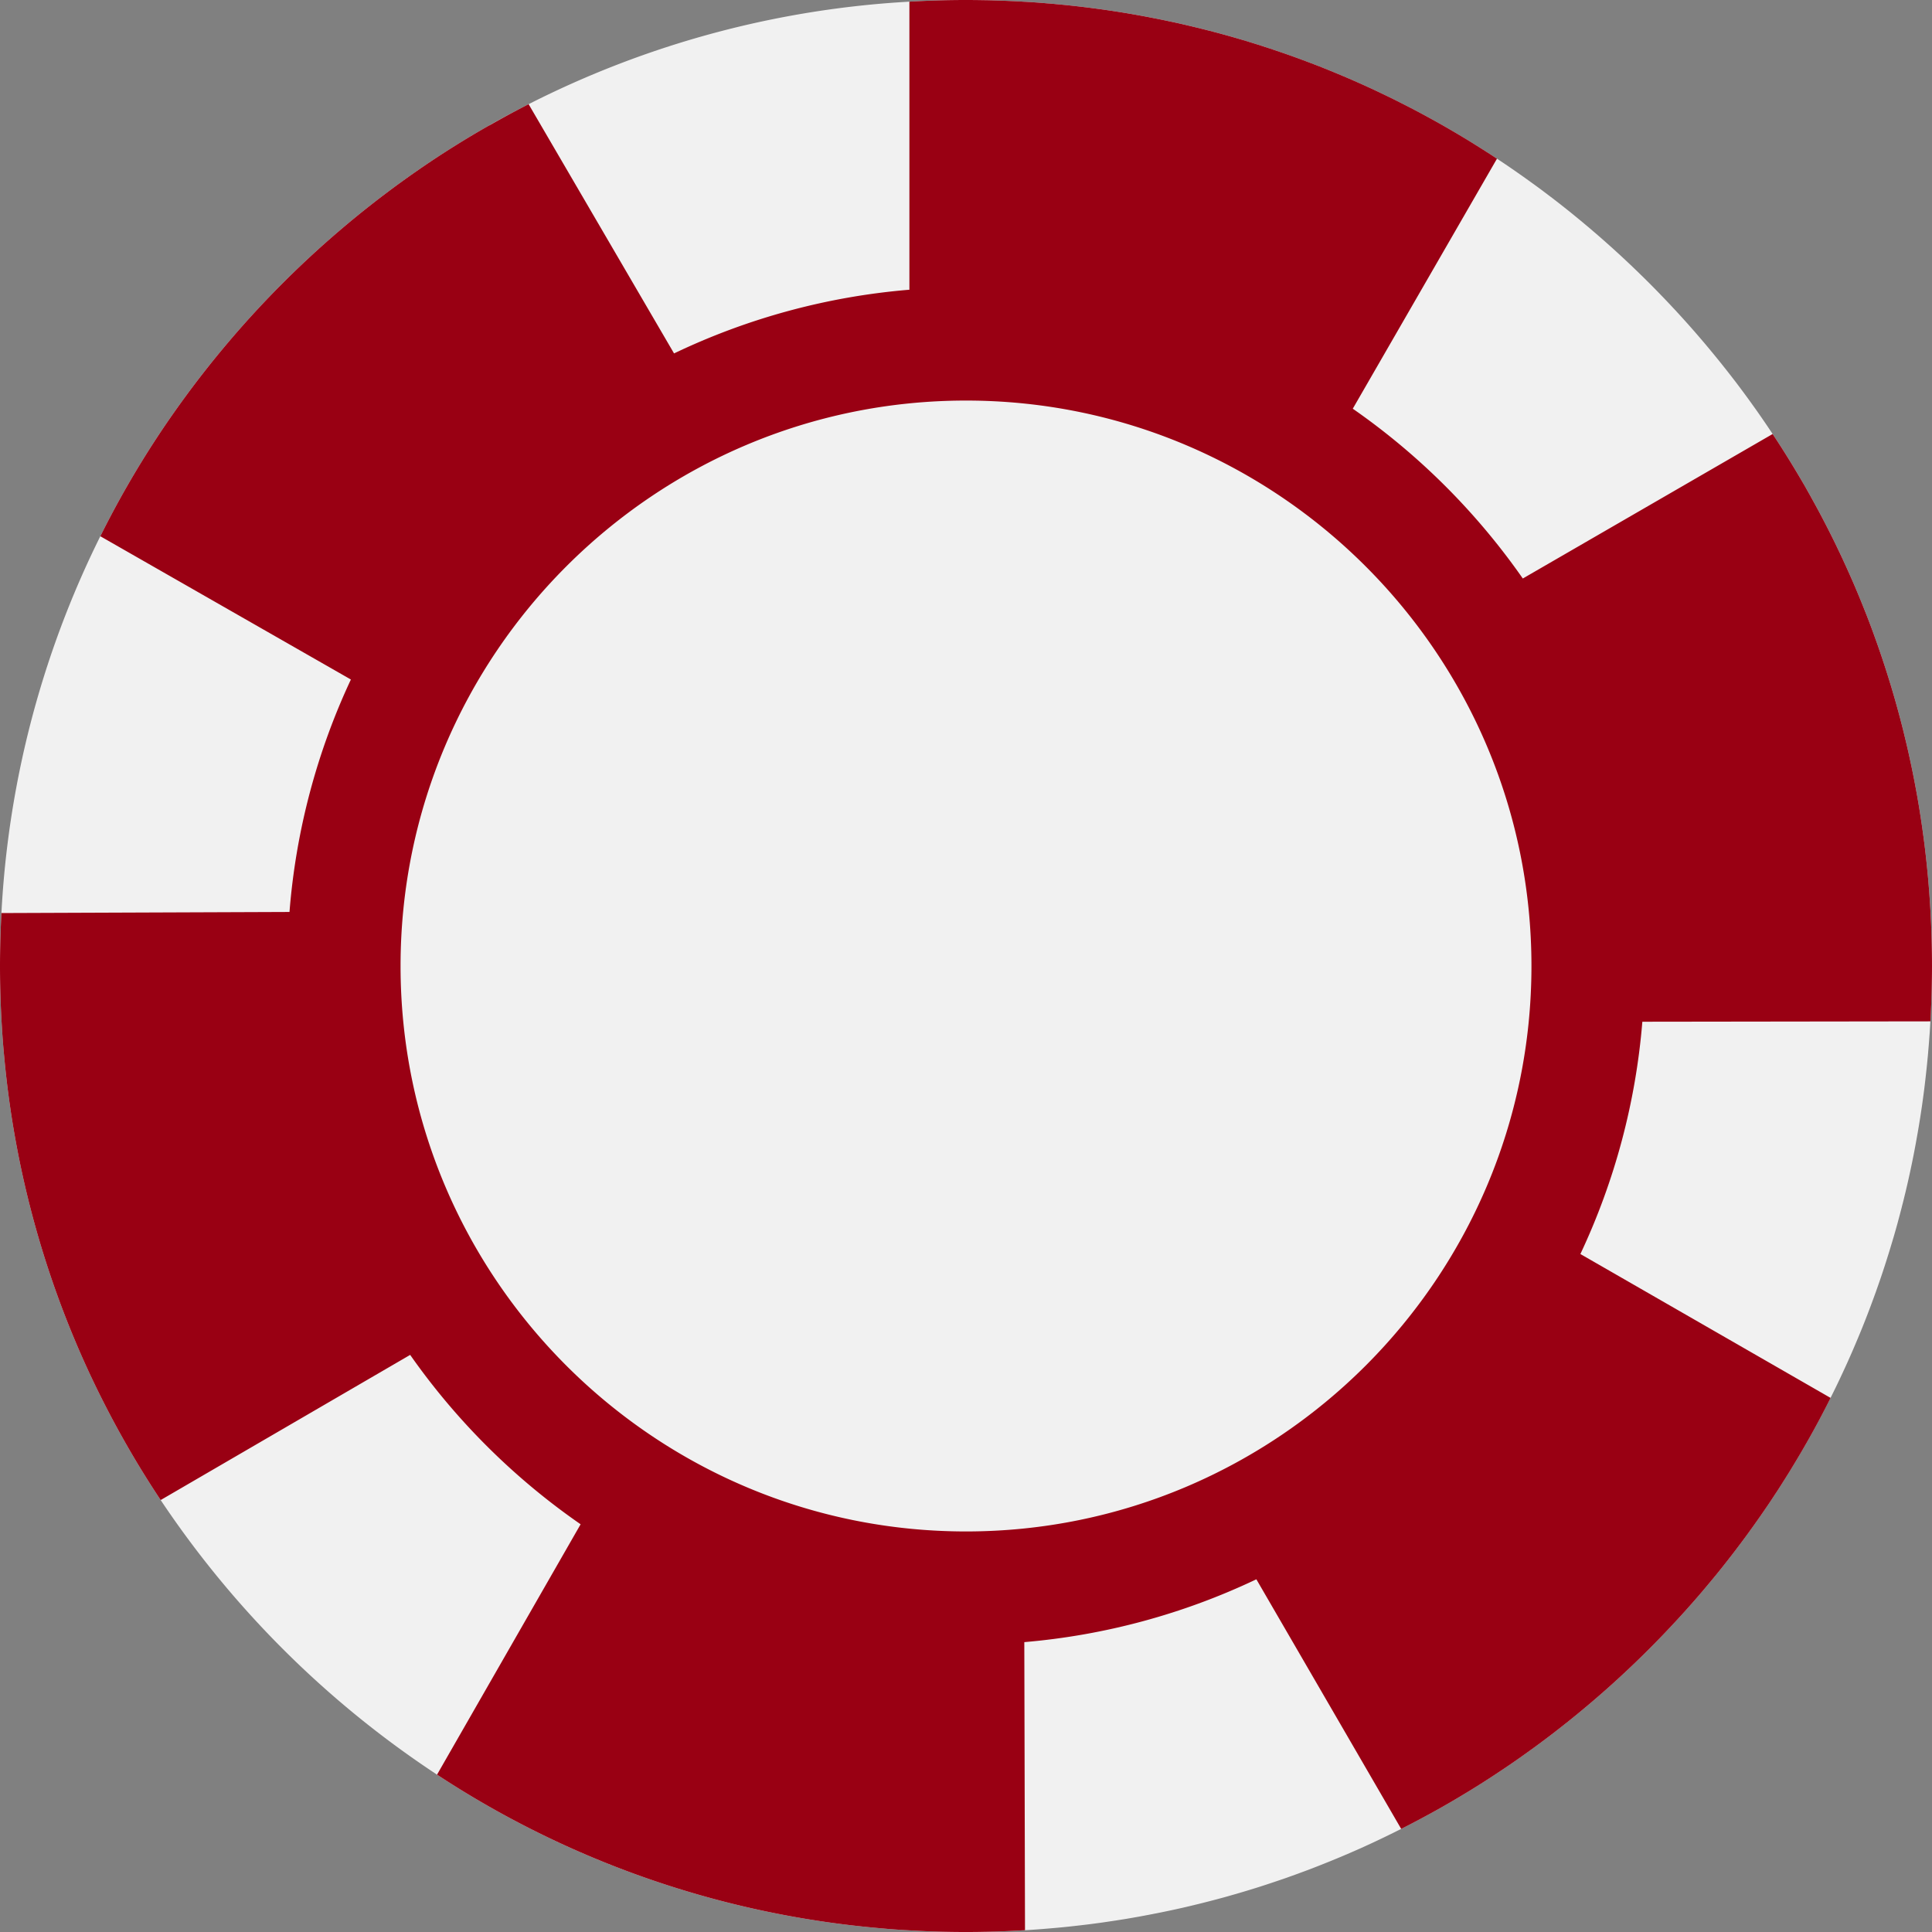 <svg id="chip" xmlns="http://www.w3.org/2000/svg" width="822.366" height="822.366" viewBox="0 0 822.366 822.366">
  <rect x="0" y="0" width="822.366" height="822.366" fill="#808080" stroke="none"/>
  <path id="Trazado_1" data-name="Trazado 1" d="M821.9,391.507c-.048-1.028-.1-2.072-.16-3.1-.016-.61-.064-1.221-.1-1.847q-.361-6.144-.9-12.287-.626-7.035-1.478-14.022c-.209-1.67-.418-3.357-.658-5.027-.225-1.67-.45-3.341-.707-5-.514-3.485-1.06-6.971-1.67-10.424-.257-1.51-.53-3.02-.819-4.513-.305-1.654-.61-3.309-.948-4.947-.321-1.654-.659-3.293-1.012-4.931q-.964-4.6-2.04-9.155l-1.253-5.2q-4.337-17.395-10.167-34.292c-.546-1.606-1.108-3.2-1.686-4.786-1.622-4.562-3.341-9.107-5.156-13.6q-.916-2.313-1.879-4.626c-.546-1.333-1.108-2.65-1.67-3.983-.626-1.478-1.269-2.955-1.927-4.417-.578-1.317-1.157-2.618-1.751-3.919-.466-1.044-.948-2.072-1.429-3.116-.161-.385-.353-.755-.53-1.14-.514-1.092-1.028-2.2-1.558-3.293-1.188-2.522-2.425-5.011-3.678-7.485-.723-1.462-1.478-2.907-2.233-4.369q-2.578-4.987-5.333-9.91c-.466-.867-.932-1.719-1.429-2.57-.385-.707-.787-1.4-1.189-2.088h-.016c-.562-1-1.108-1.992-1.686-2.971-.883-1.494-1.751-2.971-2.634-4.433q-4.65-7.758-9.669-15.323c-1.719-2.586-3.437-5.14-5.22-7.694-1.173-1.7-2.361-3.373-3.566-5.043-1-1.4-2.008-2.795-3.036-4.176-.434-.61-.883-1.2-1.333-1.8q-2.482-3.349-5.044-6.617-3.108-4-6.344-7.951c-.546-.659-1.092-1.333-1.654-2.008q-7.469-9.035-15.484-17.668c-.755-.8-1.51-1.622-2.281-2.441l-.145-.145c-1.076-1.14-2.152-2.281-3.26-3.405q-2.578-2.7-5.236-5.349c-1.269-1.269-2.538-2.522-3.823-3.758-.755-.755-1.526-1.494-2.3-2.233-1.156-1.124-2.329-2.233-3.518-3.341-1.413-1.333-2.843-2.65-4.272-3.951-1.574-1.446-3.164-2.859-4.754-4.272-1.7-1.51-3.405-3-5.14-4.465-1.108-.98-2.249-1.927-3.389-2.875-1.333-1.124-2.682-2.233-4.031-3.341s-2.7-2.2-4.064-3.277c-1.108-.883-2.233-1.767-3.357-2.65-1.189-.916-2.377-1.847-3.582-2.747-.771-.594-1.542-1.173-2.313-1.751-.932-.707-1.863-1.413-2.811-2.1-.466-.337-.932-.675-1.4-1.028-.932-.659-1.847-1.333-2.795-2.008-1.526-1.108-3.052-2.184-4.61-3.261-2.827-1.992-5.686-3.919-8.577-5.83-1.654-1.092-3.309-2.168-4.979-3.228-1.51-.964-3.02-1.927-4.529-2.859-.385-.257-.8-.514-1.2-.755-1.237-.771-2.49-1.51-3.726-2.265-.5-.305-1-.594-1.494-.9-1.526-.916-3.052-1.815-4.594-2.7-1.7-1-3.405-1.96-5.14-2.923-.787-.45-1.574-.883-2.377-1.317q-6.746-3.734-13.653-7.18c-1.092-.562-2.184-1.108-3.293-1.638-1.092-.546-2.184-1.076-3.293-1.606s-2.2-1.06-3.309-1.574q-1.662-.8-3.325-1.542-9.059-4.144-18.294-7.838c-1.542-.626-3.1-1.237-4.658-1.831s-3.116-1.189-4.674-1.767c-1.189-.45-2.377-.883-3.582-1.317-2.12-.771-4.24-1.51-6.377-2.233-1.4-.482-2.795-.948-4.192-1.413Q527,16.174,513.159,12.673c-1.221-.305-2.457-.61-3.694-.916-1.4-.337-2.779-.675-4.192-1-1.173-.289-2.345-.546-3.534-.819-1.59-.353-3.18-.691-4.786-1.028-1.108-.241-2.217-.466-3.341-.691-.851-.177-1.686-.337-2.538-.5q-13.01-2.578-26.229-4.272c-1.189-.161-2.393-.305-3.6-.45q-5.734-.7-11.484-1.221c-.032-.016-.048-.016-.064,0-1.333-.145-2.682-.257-4.032-.353q-5.18-.458-10.392-.723c-.819-.064-1.654-.112-2.474-.145-.819-.048-1.638-.08-2.474-.112-.305-.016-.594-.032-.9-.032-1.9-.1-3.791-.161-5.686-.225-.257-.016-.53-.016-.8-.016-1.927-.064-3.855-.112-5.8-.128C415.166.016,413.175,0,411.183,0Q399.088,0,387.09.707a407.749,407.749,0,0,0-162.08,43.64c-1.413.723-2.811,1.446-4.208,2.184-4.208,2.184-8.4,4.465-12.528,6.826q-12.673,7.2-24.848,15.323Q177.5,72.656,171.7,76.824a417.9,417.9,0,0,0-96.467,97.11q-4.409,6.192-8.561,12.528A407.634,407.634,0,0,0,.61,388.648q-.6,11.227-.61,22.535,0,12.89.787,25.651.385,6.553,1.012,13.074A407.872,407.872,0,0,0,37.183,582.579q3.325,7.228,6.923,14.311a409.013,409.013,0,0,0,24.285,41.616A417.455,417.455,0,0,0,186.028,755.388,401.635,401.635,0,0,0,227.8,779.433q6.071,3.036,12.239,5.863a407.792,407.792,0,0,0,133.329,35.352q7.348.7,14.745,1.076,11.468.65,23.065.642c2.554,0,5.092-.016,7.629-.08,1.333-.016,2.666-.048,3.983-.1a1.543,1.543,0,0,0,.385,0c.5-.016,1-.016,1.494-.048a1.377,1.377,0,0,0,.257-.016q2.554-.072,5.108-.193c1.847-.08,3.694-.177,5.525-.289.241,0,.482-.016.739-.032,1.863-.112,3.726-.225,5.573-.369q5.084-.386,10.151-.867c1.767-.177,3.55-.353,5.316-.562,1.751-.193,3.5-.4,5.236-.61,1.526-.177,3.036-.386,4.562-.594,1.044-.129,2.072-.273,3.116-.434.723-.1,1.446-.209,2.168-.321,1.574-.225,3.148-.466,4.706-.723,1.189-.177,2.361-.369,3.534-.578.883-.145,1.783-.305,2.666-.466.161-.016.321-.048.482-.08.916-.16,1.831-.321,2.731-.5q.506-.072,1.012-.193c.9-.161,1.783-.321,2.666-.514a2.463,2.463,0,0,0,.578-.112c.707-.129,1.414-.257,2.1-.4,1.365-.273,2.7-.546,4.048-.835q6.385-1.325,12.689-2.891c1.445-.337,2.875-.707,4.3-1.076.851-.209,1.7-.434,2.554-.659,1.124-.289,2.233-.594,3.357-.9.032,0,.048-.016.08-.016,1.349-.37,2.714-.739,4.064-1.14,1.189-.337,2.393-.674,3.582-1.028,2.281-.675,4.578-1.365,6.842-2.072,1.51-.466,3-.948,4.5-1.445q2.457-.8,4.915-1.638c.819-.273,1.638-.546,2.457-.835q1.229-.41,2.457-.867c1.622-.578,3.26-1.156,4.883-1.767,1.622-.594,3.228-1.189,4.851-1.815,1.606-.627,3.228-1.253,4.835-1.9s3.212-1.285,4.8-1.943c1.606-.659,3.2-1.333,4.786-2.008.1-.032.209-.08.321-.128,1.927-.835,3.855-1.67,5.782-2.538a.983.983,0,0,0,.193-.08c1.911-.867,3.807-1.735,5.7-2.618q5.806-2.722,11.516-5.605,2.674-1.349,5.349-2.747c1.381-.723,2.763-1.462,4.128-2.2,4.048-2.152,8.031-4.4,11.982-6.7,1.638-.964,3.261-1.927,4.883-2.907,3.71-2.216,7.372-4.513,11-6.858,1.446-.932,2.875-1.879,4.3-2.827q5.686-3.759,11.259-7.758c2.329-1.654,4.626-3.341,6.923-5.043s4.561-3.421,6.81-5.188l2.7-2.12c1.349-1.06,2.7-2.136,4.032-3.229,1.124-.9,2.233-1.815,3.325-2.731,1.3-1.076,2.586-2.152,3.871-3.245q12.866-10.914,24.944-23,2.819-2.819,5.574-5.686c1.108-1.14,2.2-2.3,3.277-3.453,2.12-2.233,4.176-4.481,6.232-6.746,1.944-2.168,3.871-4.337,5.766-6.537l.578-.675c1.14-1.317,2.265-2.65,3.373-3.983q2.554-3.036,5.043-6.12l2.072-2.6c.98-1.237,1.943-2.457,2.907-3.71.964-1.237,1.927-2.49,2.875-3.758q2.385-3.132,4.674-6.3c.787-1.092,1.574-2.168,2.345-3.261a1.556,1.556,0,0,0,.177-.241c1.687-2.361,3.357-4.77,5-7.18,1.076-1.558,2.12-3.132,3.148-4.706a2.328,2.328,0,0,0,.145-.209,1.913,1.913,0,0,0,.145-.241c.659-.98,1.3-1.943,1.927-2.939.225-.353.466-.707.691-1.076q1.9-2.987,3.79-6.023c1.044-1.7,2.072-3.405,3.1-5.124.4-.675.8-1.365,1.2-2.056.61-1.028,1.221-2.056,1.815-3.084q4.553-7.854,8.706-15.885c.915-1.767,1.815-3.534,2.7-5.316,1.381-2.747,2.731-5.493,4.032-8.272,1.06-2.265,2.12-4.529,3.148-6.81.562-1.237,1.092-2.457,1.638-3.694.659-1.478,1.285-2.971,1.911-4.449,2.827-6.6,5.445-13.3,7.886-20.045.434-1.156.851-2.329,1.253-3.5,1.574-4.417,3.052-8.882,4.449-13.363.482-1.494.932-2.987,1.381-4.481.433-1.413.851-2.827,1.269-4.24.562-1.927,1.108-3.871,1.638-5.814.08-.289.161-.578.225-.867.434-1.574.851-3.148,1.253-4.738.112-.4.225-.8.305-1.2.337-1.285.675-2.586.98-3.887.209-.851.418-1.719.627-2.57,1.831-7.71,3.453-15.5,4.818-23.338.209-1.189.434-2.393.626-3.6.177-1.012.337-2.008.5-3.02.273-1.654.53-3.325.771-5,.257-1.654.482-3.325.707-5,.337-2.441.642-4.867.915-7.308.161-1.333.305-2.682.45-4.032.193-1.735.37-3.485.53-5.236.1-.883.177-1.767.241-2.634.08-.867.145-1.751.225-2.634.128-1.558.241-3.116.353-4.674.064-.675.113-1.365.145-2.04.08-1.285.161-2.554.225-3.839q.168-2.939.289-5.879.265-5.879.337-11.773c.032-1.976.048-3.935.048-5.911v-.434Q822.366,401.088,821.9,391.507Z" transform="translate(0 0)" fill="#f1f1f1"/>
  <path id="Trazado_3" data-name="Trazado 3" d="M821.9,391.507c-.048-1.028-.1-2.072-.16-3.1-.016-.61-.064-1.221-.1-1.847q-.361-6.144-.9-12.287-.626-7.035-1.478-14.022c-.209-1.67-.418-3.357-.658-5.027-.225-1.67-.45-3.341-.707-5-.514-3.485-1.06-6.971-1.67-10.424-.257-1.51-.53-3.02-.819-4.513-.305-1.654-.61-3.309-.948-4.947-.321-1.654-.659-3.293-1.012-4.931q-.964-4.6-2.04-9.155l-1.253-5.2q-4.337-17.395-10.167-34.292c-.546-1.606-1.108-3.2-1.686-4.786-1.622-4.562-3.341-9.107-5.156-13.6q-.916-2.313-1.879-4.626c-.546-1.333-1.108-2.65-1.67-3.983-.626-1.478-1.269-2.955-1.927-4.417-.578-1.317-1.157-2.618-1.751-3.919-.466-1.044-.948-2.072-1.429-3.116-.161-.385-.353-.755-.53-1.14-.514-1.092-1.028-2.2-1.558-3.293-1.188-2.522-2.425-5.011-3.678-7.485-.723-1.462-1.478-2.907-2.233-4.369q-2.578-4.987-5.333-9.91c-.466-.867-.932-1.719-1.429-2.57q-1.422-2.554-2.891-5.059c-.883-1.494-1.751-2.971-2.634-4.433q-4.65-7.758-9.669-15.323L648.191,246.244a290.859,290.859,0,0,0-72.375-72.278L637.2,67.54c-1.654-1.092-3.309-2.168-4.979-3.228-1.51-.964-3.02-1.927-4.529-2.859-.385-.257-.8-.514-1.2-.755-1.735-1.076-3.469-2.12-5.22-3.164-1.526-.916-3.052-1.815-4.594-2.7-1.7-1-3.405-1.96-5.14-2.923-.787-.45-1.574-.883-2.377-1.317q-6.746-3.734-13.653-7.18c-1.092-.562-2.184-1.108-3.293-1.638-1.092-.546-2.184-1.076-3.293-1.606s-2.2-1.06-3.309-1.574q-1.663-.8-3.325-1.542Q573.231,32.911,564,29.216c-1.542-.626-3.1-1.237-4.658-1.831s-3.116-1.189-4.674-1.767c-1.188-.45-2.377-.883-3.582-1.317-2.12-.771-4.24-1.51-6.377-2.233-1.4-.482-2.795-.948-4.192-1.413Q527,16.174,513.159,12.673c-1.221-.305-2.457-.61-3.694-.916-1.4-.337-2.779-.675-4.192-1-1.173-.289-2.345-.546-3.534-.819-1.59-.353-3.18-.691-4.786-1.028-1.108-.241-2.217-.466-3.341-.691-.851-.177-1.686-.337-2.538-.5q-13.01-2.578-26.229-4.272c-1.189-.161-2.393-.305-3.6-.45q-5.734-.7-11.484-1.221c-.032-.016-.048-.016-.064,0-1.333-.145-2.682-.257-4.031-.353q-5.18-.458-10.392-.723c-.819-.064-1.654-.112-2.474-.145-.819-.048-1.638-.08-2.474-.112-2.457-.112-4.915-.209-7.388-.273-.964-.032-1.927-.064-2.891-.08L417.142.048C415.166.016,413.175,0,411.183,0Q399.088,0,387.09.707V123.323a286.837,286.837,0,0,0-100.178,27.112L225.01,44.347c-1.413.723-2.811,1.446-4.208,2.184-4.208,2.2-8.368,4.513-12.512,6.858l-.016-.032q-12.673,7.2-24.848,15.323Q177.5,72.656,171.7,76.824a417.9,417.9,0,0,0-96.467,97.11q-4.409,6.192-8.561,12.528a405.739,405.739,0,0,0-23.964,41.793l106.651,60.987a286.42,286.42,0,0,0-26.133,98.941L.61,388.648q-.6,11.227-.61,22.535,0,12.89.787,25.651.385,6.553,1.012,13.074A407.872,407.872,0,0,0,37.183,582.579q3.325,7.228,6.923,14.311a409.013,409.013,0,0,0,24.285,41.616l106.2-61.79a291.127,291.127,0,0,0,72.551,72.1l-61.115,106.57A401.634,401.634,0,0,0,227.8,779.433q6.071,3.036,12.239,5.863a407.791,407.791,0,0,0,133.329,35.352q7.348.7,14.745,1.076,11.468.65,23.065.642c2.554,0,5.092-.016,7.629-.08,1.333-.016,2.666-.048,3.983-.1a1.543,1.543,0,0,0,.385,0c.5-.016,1-.016,1.494-.048a1.377,1.377,0,0,0,.257-.016q2.554-.072,5.108-.193c1.847-.08,3.694-.177,5.525-.289.241,0,.482-.016.739-.032L436,698.979a286.55,286.55,0,0,0,98.78-26.743l61.645,106.249q2.674-1.349,5.349-2.747c1.381-.723,2.763-1.462,4.128-2.2,4.048-2.152,8.031-4.4,11.982-6.7,1.638-.964,3.261-1.927,4.883-2.907,3.71-2.217,7.372-4.513,11-6.858,1.446-.932,2.875-1.879,4.3-2.827q5.686-3.759,11.259-7.758c2.329-1.654,4.626-3.341,6.923-5.043s4.561-3.421,6.81-5.188l2.7-2.12c1.349-1.06,2.7-2.136,4.032-3.228,1.124-.9,2.233-1.815,3.325-2.731,1.3-1.076,2.586-2.152,3.871-3.245q12.866-10.914,24.944-23,2.819-2.819,5.574-5.686c1.108-1.141,2.2-2.3,3.277-3.453,2.12-2.233,4.176-4.481,6.232-6.746,1.944-2.168,3.871-4.337,5.766-6.537l.578-.675c1.14-1.317,2.265-2.65,3.373-3.983q2.554-3.036,5.043-6.12l2.072-2.6c.98-1.237,1.943-2.457,2.907-3.71.964-1.237,1.927-2.49,2.875-3.758q2.385-3.132,4.674-6.3c.787-1.092,1.574-2.168,2.345-3.26a1.553,1.553,0,0,0,.177-.241c1.687-2.361,3.357-4.77,5-7.18,1.076-1.558,2.12-3.132,3.148-4.706a2.337,2.337,0,0,0,.145-.209,1.926,1.926,0,0,0,.145-.241c.659-.98,1.3-1.943,1.927-2.939.225-.353.466-.707.691-1.076q1.9-2.987,3.79-6.023c1.044-1.7,2.072-3.405,3.1-5.124,1.012-1.7,2.024-3.421,3.02-5.14q4.553-7.854,8.706-15.885c.915-1.767,1.815-3.534,2.7-5.316L672.7,533.783a286.856,286.856,0,0,0,26.373-98.877l122.616-.161q.169-2.939.289-5.879.265-5.879.337-11.773c.032-1.976.048-3.935.048-5.911Q822.366,401.3,821.9,391.507ZM411.183,651.87C278.464,651.87,170.5,543.9,170.5,411.183S278.464,170.5,411.183,170.5,651.87,278.464,651.87,411.183,543.9,651.87,411.183,651.87Z" transform="translate(0 0)" fill="#990013"/>
</svg>
